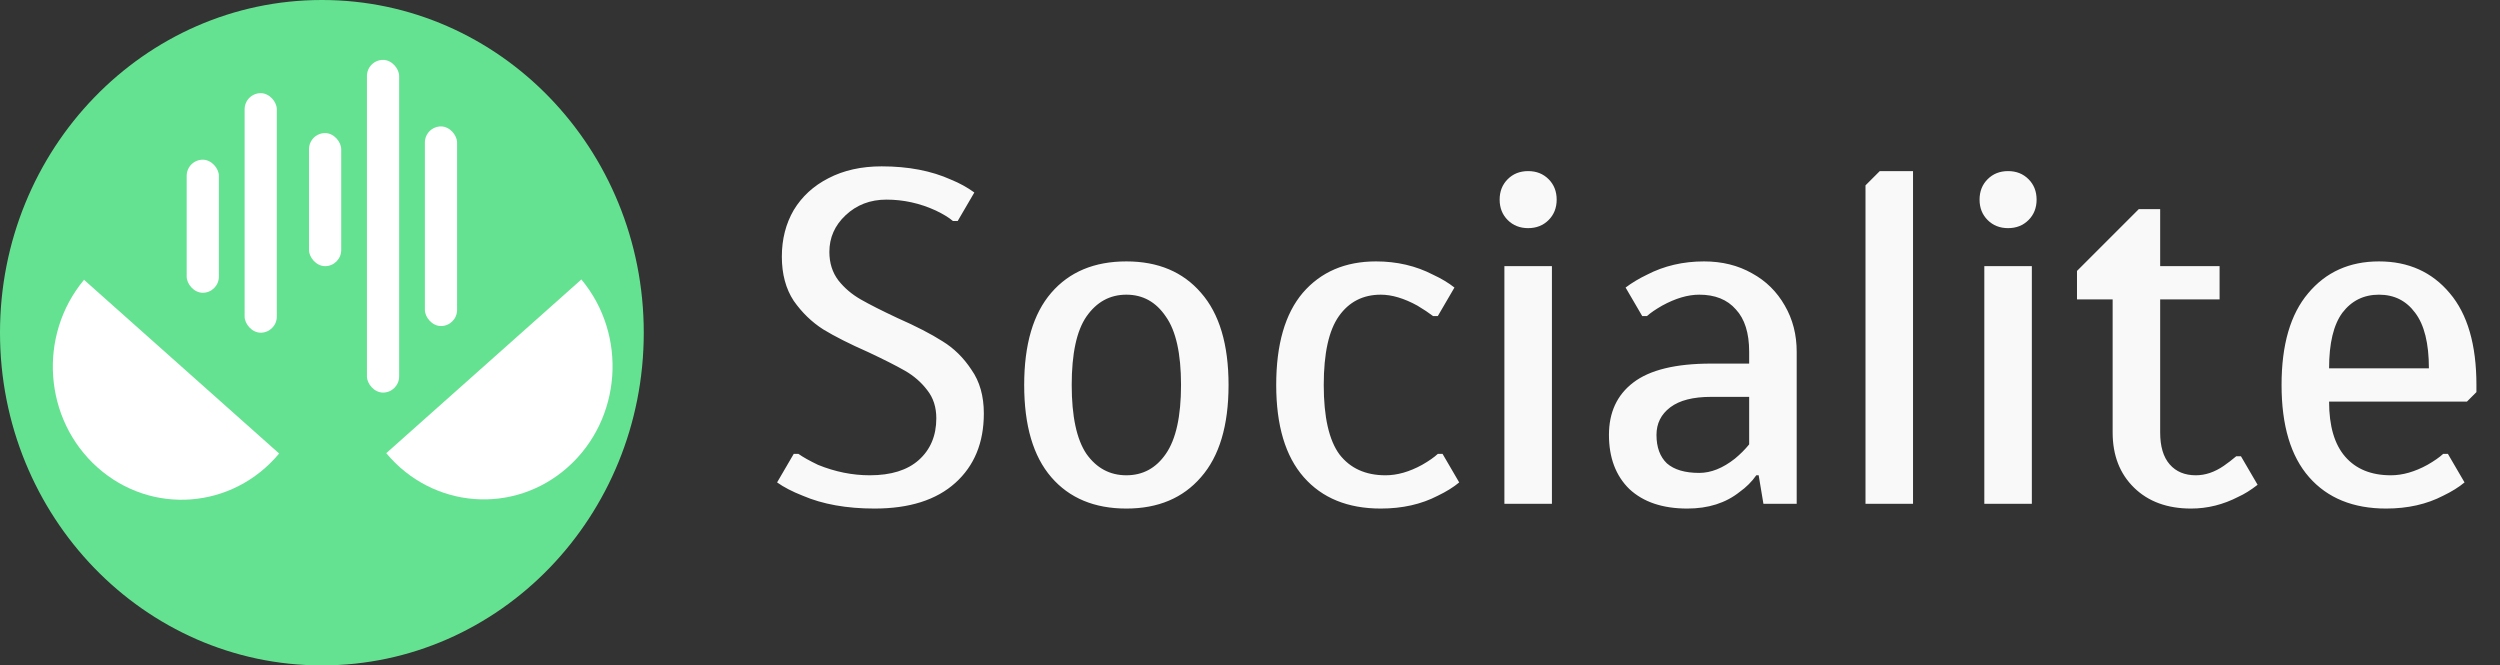 <svg width="263" height="70" viewBox="0 0 263 70" fill="none" xmlns="http://www.w3.org/2000/svg">
<rect x="0" y="0" width="263" height="70" fill="#333333" stroke="none"/>
<path d="M92 53.5C89.067 53.5 86.55 53.05 84.45 52.15C83.35 51.717 82.45 51.25 81.75 50.75L83.5 47.75H84C84.467 48.083 85.15 48.467 86.05 48.9C87.85 49.633 89.667 50 91.5 50C93.733 50 95.45 49.467 96.65 48.4C97.883 47.3 98.5 45.833 98.5 44C98.5 42.833 98.183 41.85 97.55 41.05C96.917 40.217 96.133 39.533 95.2 39C94.267 38.467 92.983 37.817 91.35 37.05C89.383 36.183 87.8 35.383 86.6 34.65C85.4 33.883 84.367 32.883 83.5 31.65C82.667 30.383 82.25 28.833 82.25 27C82.25 25.167 82.667 23.533 83.5 22.1C84.367 20.667 85.583 19.55 87.15 18.75C88.75 17.917 90.617 17.5 92.75 17.5C95.55 17.5 97.983 17.967 100.05 18.9C100.95 19.267 101.767 19.717 102.5 20.25L100.75 23.25H100.25C99.817 22.883 99.217 22.517 98.45 22.15C96.783 21.383 95.05 21 93.25 21C91.55 21 90.117 21.55 88.95 22.65C87.817 23.717 87.25 25 87.25 26.5C87.25 27.667 87.567 28.667 88.2 29.5C88.833 30.3 89.617 30.967 90.55 31.5C91.483 32.033 92.767 32.683 94.4 33.45C96.367 34.317 97.95 35.133 99.15 35.9C100.35 36.633 101.367 37.633 102.2 38.9C103.067 40.133 103.5 41.667 103.5 43.5C103.5 46.567 102.5 49 100.5 50.8C98.5 52.6 95.667 53.5 92 53.5ZM118.494 53.5C115.127 53.5 112.494 52.4 110.594 50.2C108.694 48 107.744 44.767 107.744 40.5C107.744 36.233 108.694 33 110.594 30.8C112.494 28.6 115.127 27.5 118.494 27.5C121.827 27.5 124.444 28.6 126.344 30.8C128.277 33 129.244 36.233 129.244 40.5C129.244 44.767 128.277 48 126.344 50.2C124.444 52.4 121.827 53.5 118.494 53.5ZM118.494 50C120.227 50 121.611 49.25 122.644 47.75C123.711 46.217 124.244 43.8 124.244 40.5C124.244 37.2 123.711 34.8 122.644 33.3C121.611 31.767 120.227 31 118.494 31C116.761 31 115.361 31.767 114.294 33.3C113.261 34.8 112.744 37.2 112.744 40.5C112.744 43.8 113.261 46.217 114.294 47.75C115.361 49.25 116.761 50 118.494 50ZM145.258 53.5C141.791 53.5 139.091 52.4 137.158 50.2C135.224 48 134.258 44.767 134.258 40.5C134.258 36.233 135.191 33 137.058 30.8C138.958 28.6 141.524 27.5 144.758 27.5C146.958 27.5 148.958 27.967 150.758 28.9C151.624 29.3 152.374 29.75 153.008 30.25L151.258 33.25H150.758C150.324 32.917 149.774 32.55 149.108 32.15C147.708 31.383 146.424 31 145.258 31C143.391 31 141.924 31.75 140.858 33.25C139.791 34.75 139.258 37.167 139.258 40.5C139.258 43.867 139.808 46.3 140.908 47.8C142.041 49.267 143.658 50 145.758 50C146.991 50 148.274 49.633 149.608 48.9C150.308 48.5 150.858 48.117 151.258 47.75H151.758L153.508 50.75C152.908 51.25 152.158 51.717 151.258 52.15C149.524 53.05 147.524 53.5 145.258 53.5ZM160.762 24C159.895 24 159.178 23.717 158.612 23.15C158.045 22.583 157.762 21.867 157.762 21C157.762 20.133 158.045 19.417 158.612 18.85C159.178 18.283 159.895 18 160.762 18C161.628 18 162.345 18.283 162.912 18.85C163.478 19.417 163.762 20.133 163.762 21C163.762 21.867 163.478 22.583 162.912 23.15C162.345 23.717 161.628 24 160.762 24ZM158.262 53V28H163.262V53H158.262ZM177.512 53.5C174.912 53.5 172.878 52.817 171.412 51.45C169.978 50.05 169.262 48.15 169.262 45.75C169.262 43.383 170.112 41.55 171.812 40.25C173.545 38.917 176.278 38.25 180.012 38.25H184.012V37C184.012 35.033 183.545 33.55 182.612 32.55C181.712 31.517 180.428 31 178.762 31C177.562 31 176.262 31.383 174.862 32.15C174.162 32.55 173.628 32.917 173.262 33.25H172.762L171.012 30.25C171.678 29.75 172.428 29.3 173.262 28.9C175.062 27.967 177.062 27.5 179.262 27.5C181.162 27.5 182.845 27.917 184.312 28.75C185.778 29.55 186.928 30.683 187.762 32.15C188.595 33.583 189.012 35.2 189.012 37V53H185.512L185.012 50H184.762C184.295 50.667 183.712 51.25 183.012 51.75C181.545 52.917 179.712 53.5 177.512 53.5ZM178.762 49.75C179.995 49.75 181.245 49.25 182.512 48.25C183.078 47.783 183.578 47.283 184.012 46.75V41.75H180.012C178.112 41.75 176.678 42.117 175.712 42.85C174.745 43.583 174.262 44.55 174.262 45.75C174.262 47.05 174.628 48.05 175.362 48.75C176.128 49.417 177.262 49.75 178.762 49.75ZM196.25 53V19.5L197.75 18H201.25V53H196.25ZM211.25 24C210.383 24 209.667 23.717 209.1 23.15C208.533 22.583 208.25 21.867 208.25 21C208.25 20.133 208.533 19.417 209.1 18.85C209.667 18.283 210.383 18 211.25 18C212.117 18 212.833 18.283 213.4 18.85C213.967 19.417 214.25 20.133 214.25 21C214.25 21.867 213.967 22.583 213.4 23.15C212.833 23.717 212.117 24 211.25 24ZM208.75 53V28H213.75V53H208.75ZM230.5 53.5C228 53.5 226 52.767 224.5 51.3C223 49.833 222.25 47.9 222.25 45.5V31.5H218.5V28.5L225 22H227.25V28H233.5V31.5H227.25V45.5C227.25 46.967 227.583 48.083 228.25 48.85C228.917 49.617 229.833 50 231 50C232 50 232.983 49.667 233.95 49C234.383 48.7 234.817 48.367 235.25 48H235.75L237.5 51C236.767 51.567 236.1 51.983 235.5 52.25C233.9 53.083 232.233 53.5 230.5 53.5ZM251.02 53.5C247.553 53.5 244.853 52.4 242.92 50.2C240.986 48 240.02 44.767 240.02 40.5C240.02 36.267 240.953 33.05 242.82 30.85C244.686 28.617 247.17 27.5 250.27 27.5C253.37 27.5 255.853 28.617 257.72 30.85C259.586 33.05 260.52 36.267 260.52 40.5V41.25L259.52 42.25H245.02C245.02 44.817 245.586 46.75 246.72 48.05C247.853 49.35 249.453 50 251.52 50C252.753 50 254.036 49.633 255.37 48.9C256.07 48.5 256.62 48.117 257.02 47.75H257.52L259.27 50.75C258.67 51.25 257.92 51.717 257.02 52.15C255.286 53.05 253.286 53.5 251.02 53.5ZM255.52 38.75C255.52 36.117 255.036 34.167 254.07 32.9C253.136 31.633 251.87 31 250.27 31C248.67 31 247.386 31.633 246.42 32.9C245.486 34.167 245.02 36.117 245.02 38.75H255.52Z" fill="#F9F9F9"/>
<ellipse cx="33.862" cy="35" rx="33.862" ry="35" fill="#65E291"/>
<path d="M61.16 29.4C66.042 35.258 65.405 44.098 59.737 49.144C54.069 54.19 45.517 53.532 40.635 47.673C40.635 47.673 45.23 43.583 50.898 38.537C56.566 33.491 61.16 29.4 61.16 29.4Z" fill="white"/>
<path d="M8.84 29.437C3.958 35.295 4.595 44.135 10.263 49.181C15.931 54.227 24.483 53.568 29.365 47.71C29.365 47.71 24.77 43.62 19.102 38.573C13.434 33.527 8.84 29.437 8.84 29.437Z" fill="white"/>
<rect x="19.64" y="16.8" width="3.386" height="14" rx="1.693" fill="white"/>
<rect x="44.698" y="13.3" width="3.386" height="21" rx="1.693" fill="white"/>
<rect x="32.508" y="14" width="3.386" height="14" rx="1.693" fill="white"/>
<rect x="38.603" y="6.3" width="3.386" height="35" rx="1.693" fill="white"/>
<rect x="25.735" y="9.8" width="3.386" height="25.2" rx="1.693" fill="white"/>
</svg>

